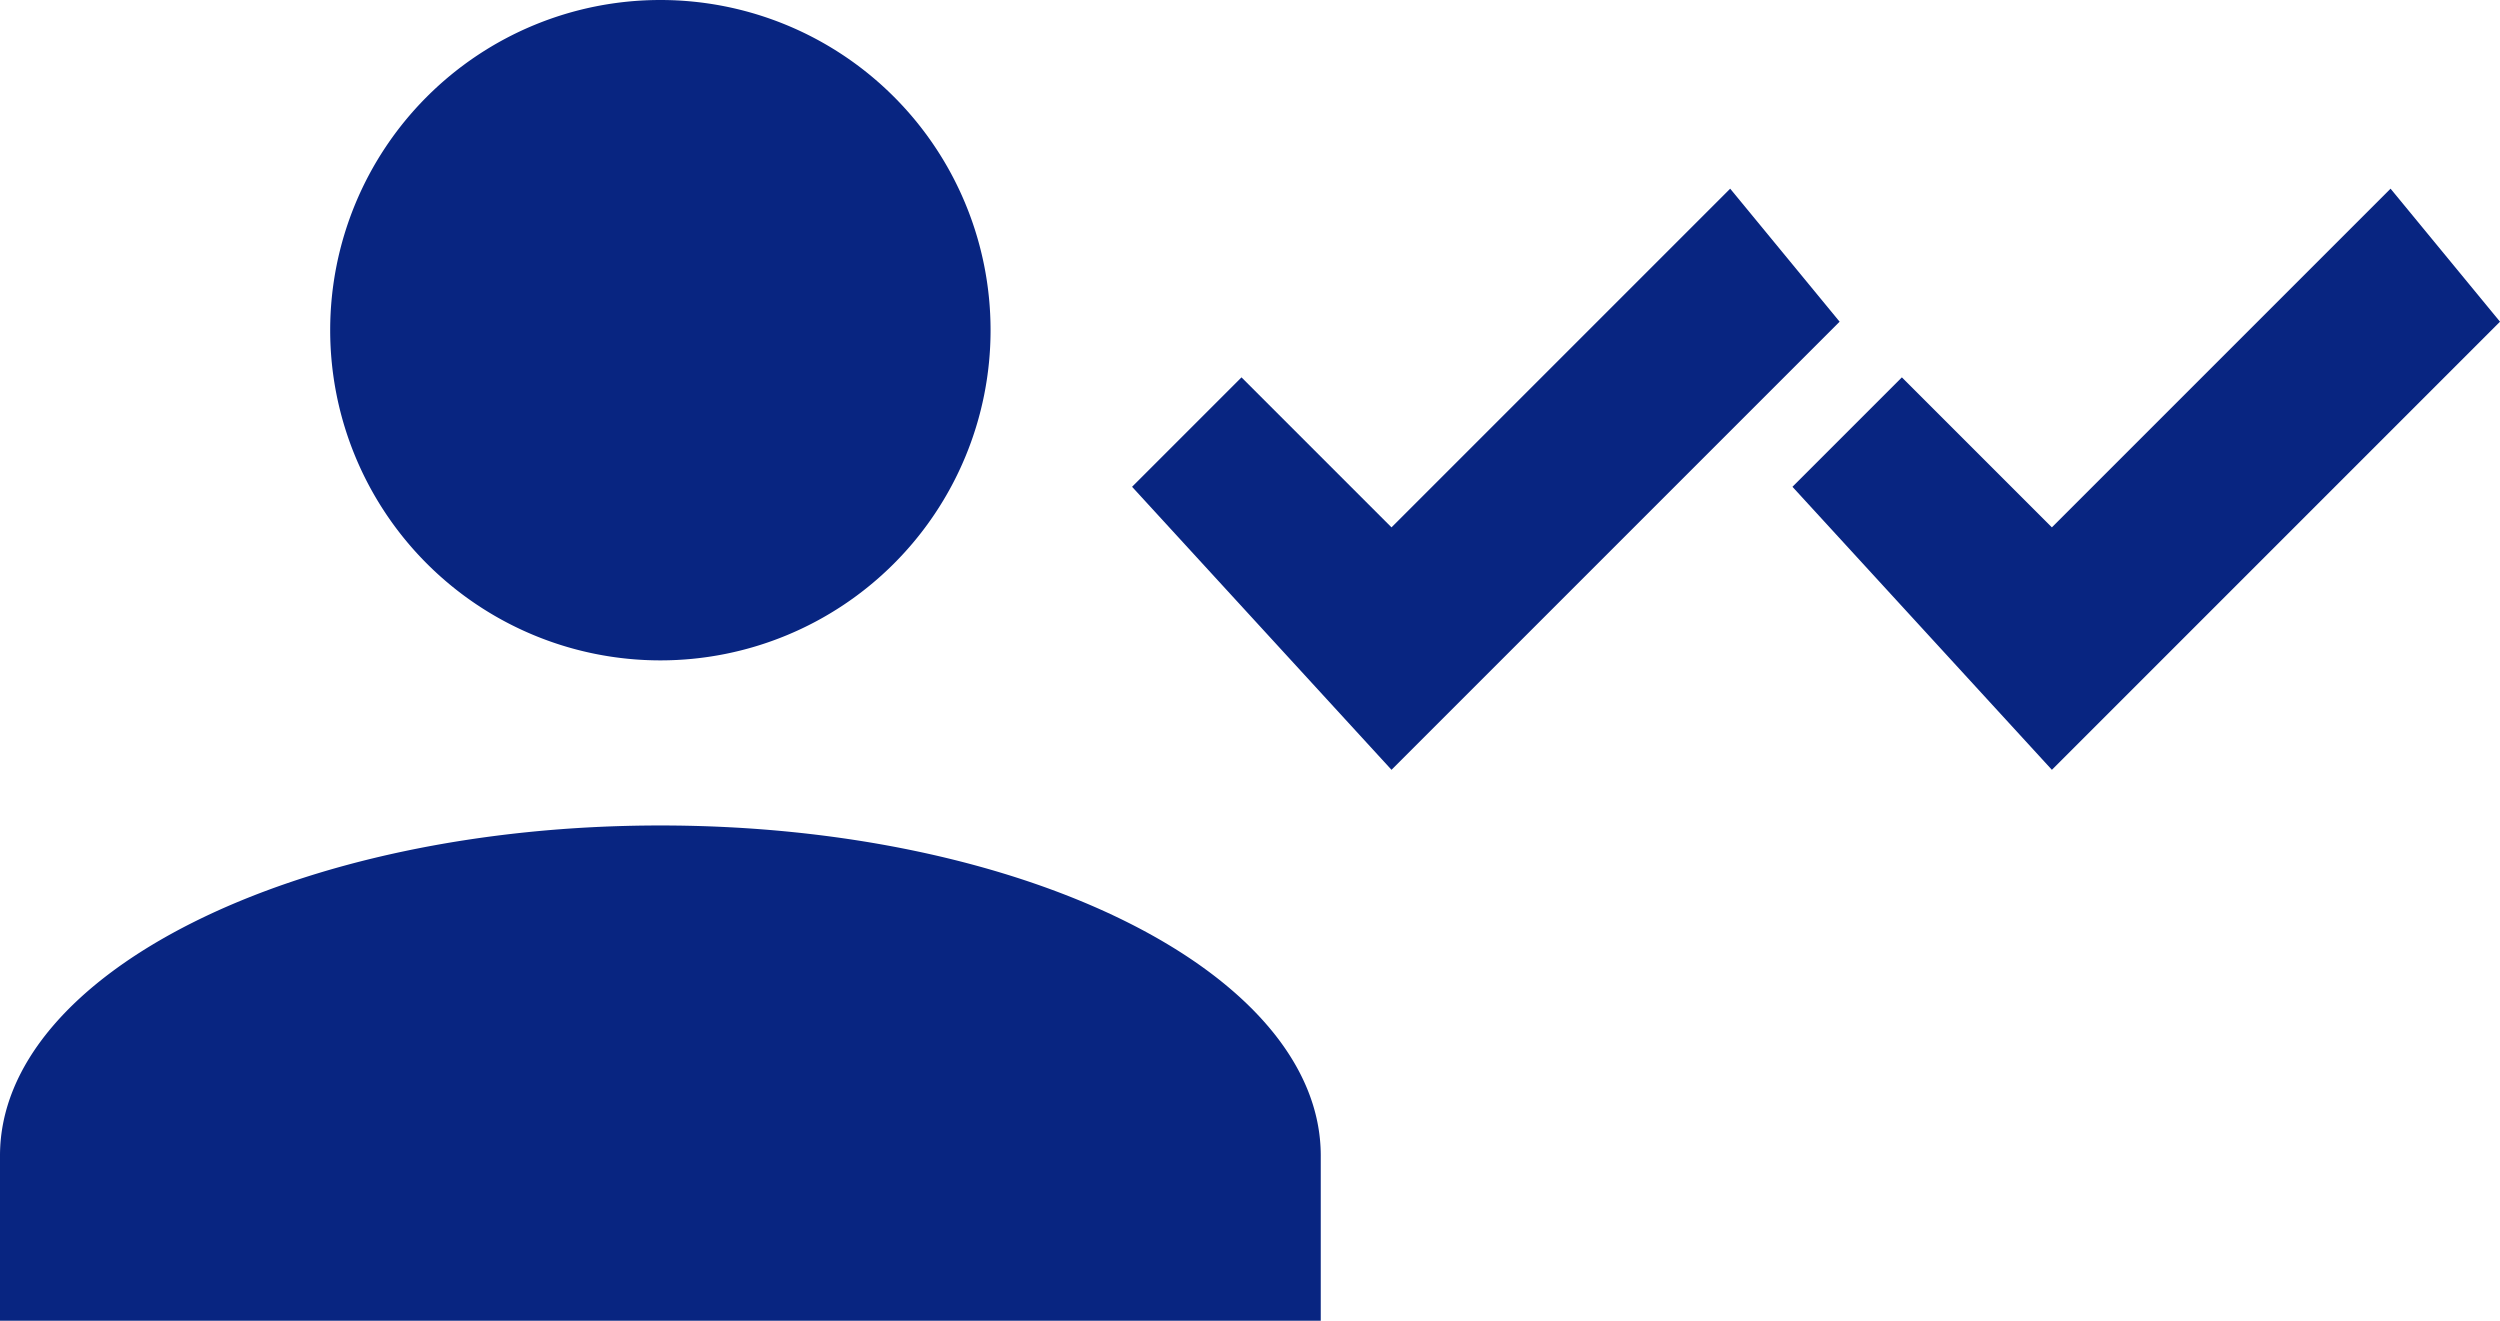 <svg xmlns="http://www.w3.org/2000/svg" viewBox="0 0 26.5 14">
  <defs>
    <style>
      .a {
        fill: #082581;
      }
    </style>
  </defs>
  <title>friends</title>
  <path class="a" d="M7,0A3.5,3.5,0,1,1,3.5,3.5,3.5,3.5,0,0,1,7,0H7ZM7,8.75c3.87,0,7,1.57,7,3.5V14H0V12.25c0-1.93,3.13-3.5,7-3.5H7Zm7.75-.59L12,5.16,13.16,4l1.59,1.59L18.34,2,19.5,3.41Zm7,0L19,5.16,20.16,4l1.59,1.59L25.34,2,26.5,3.41Z"/>
</svg>
